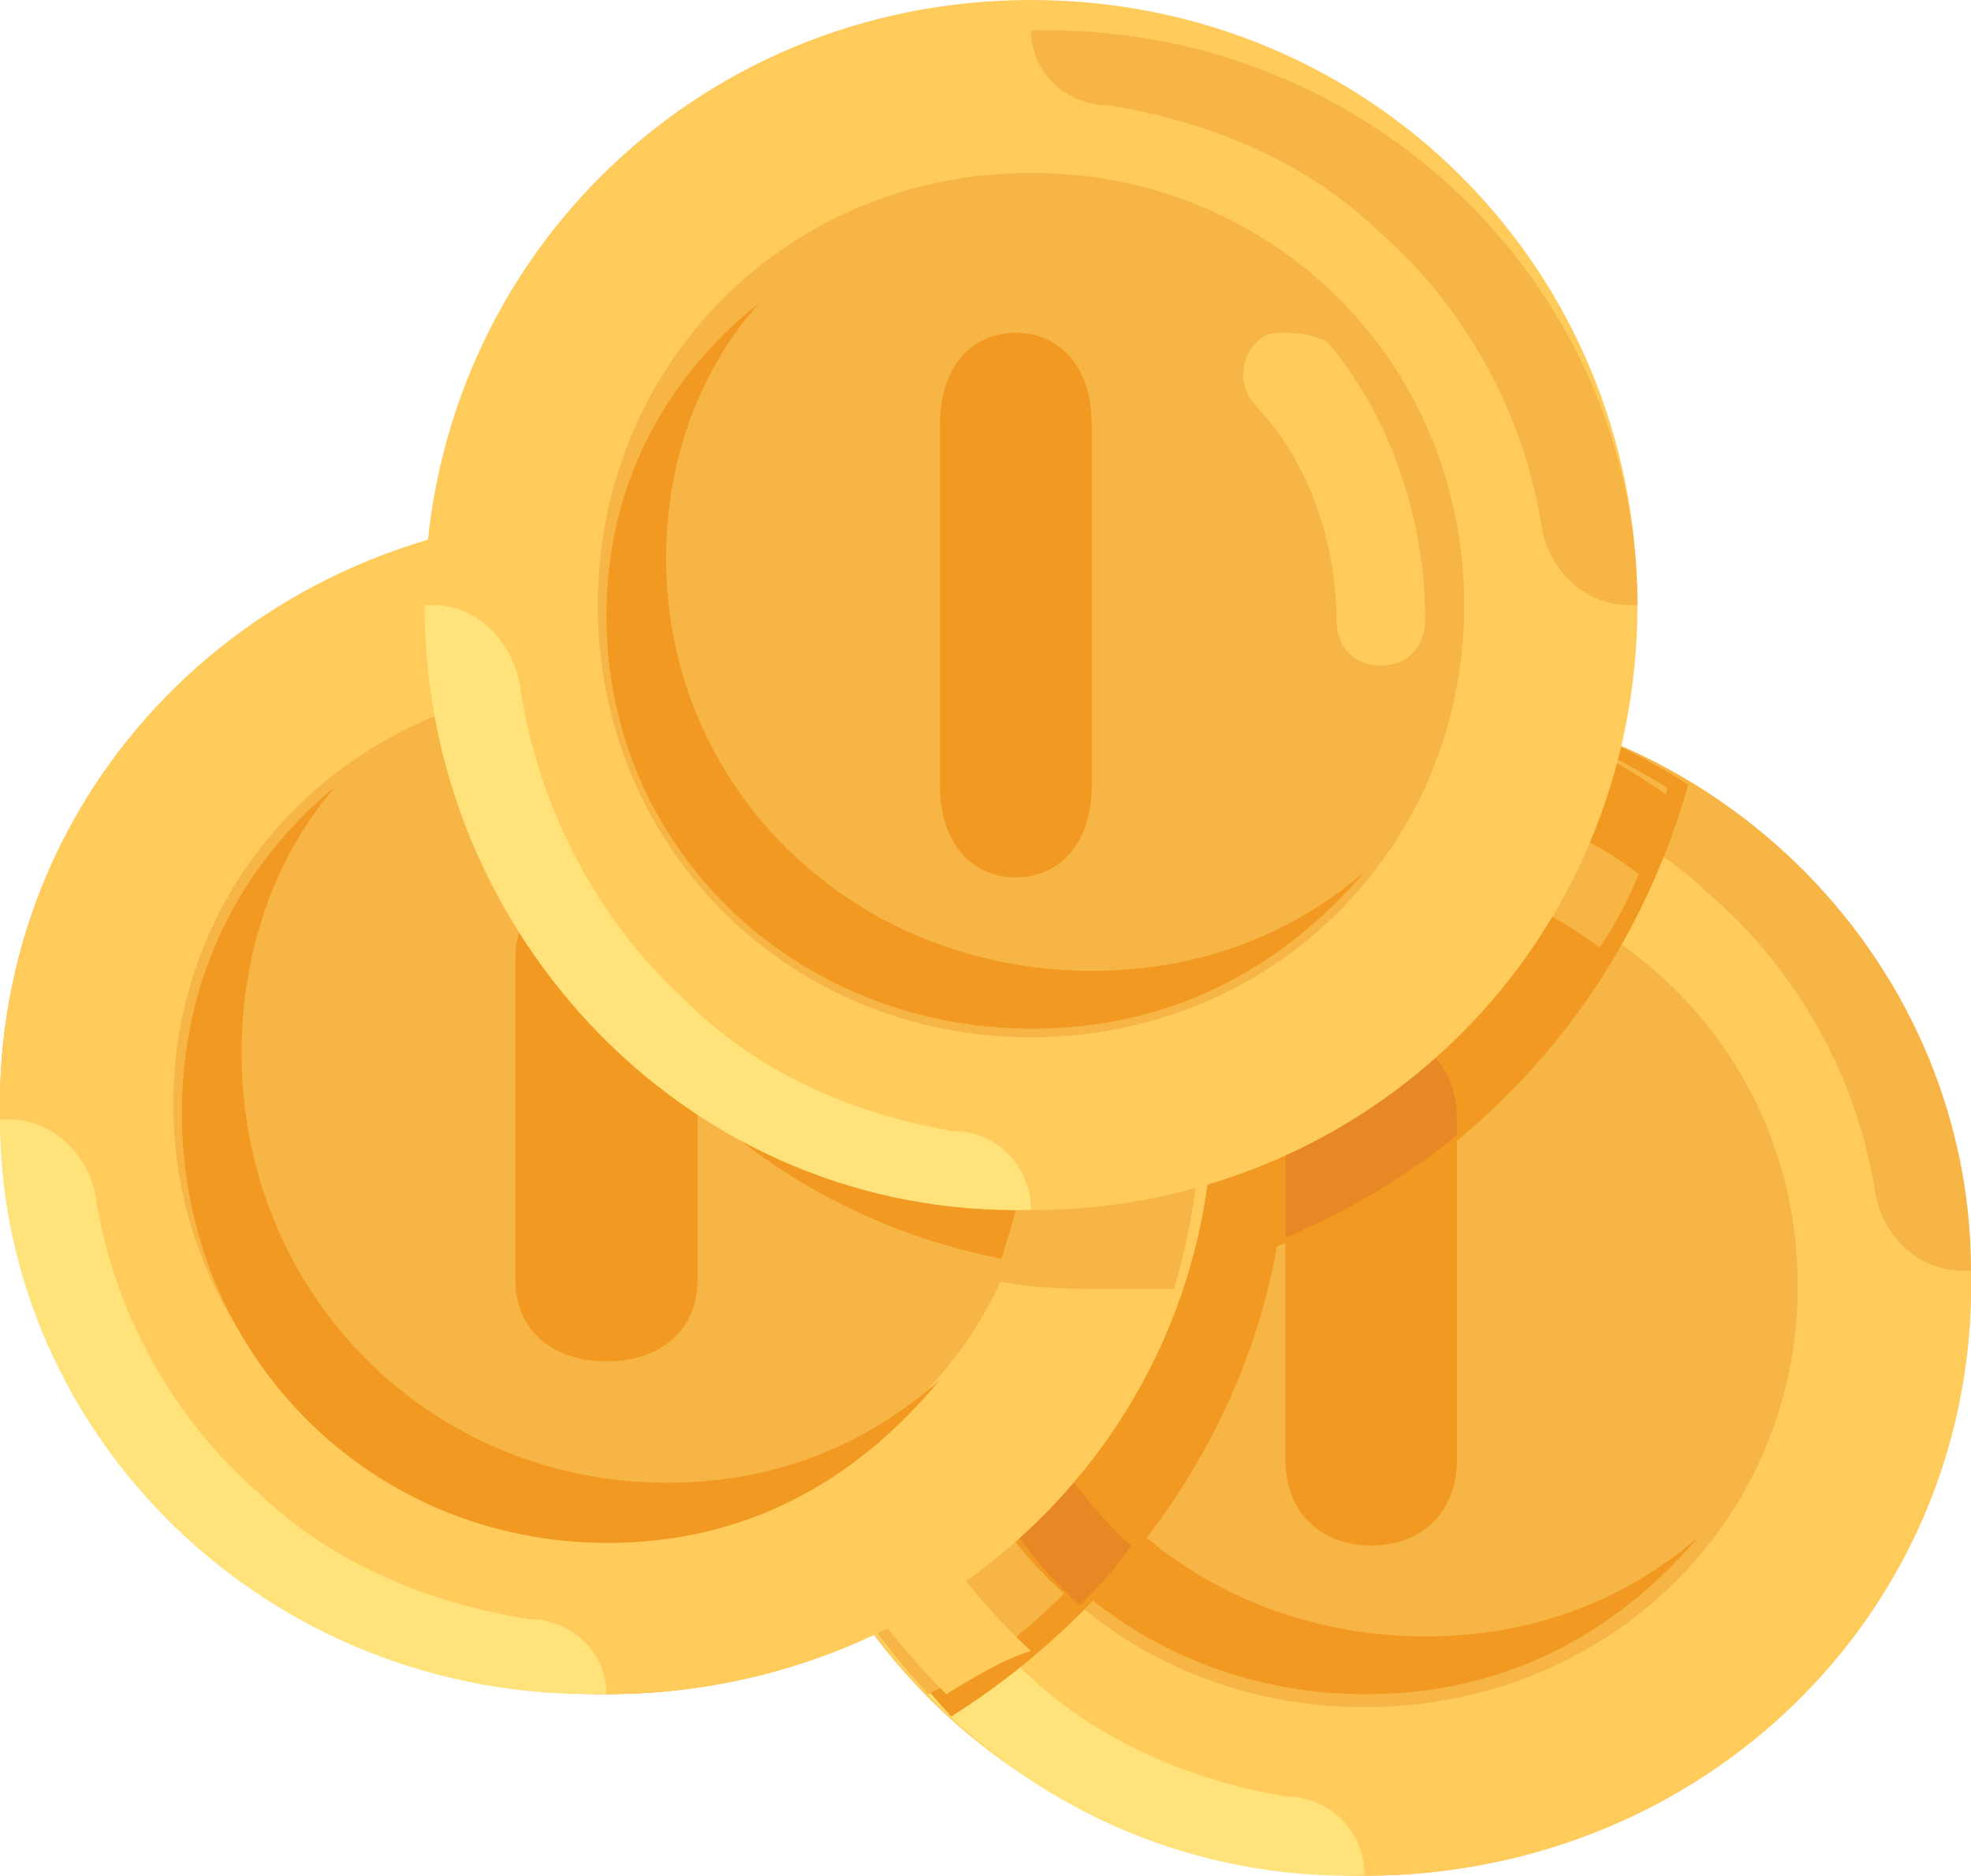 <svg width="103" height="98" viewBox="0 0 103 98" fill="none" xmlns="http://www.w3.org/2000/svg">
<path d="M31.692 26.871C49.196 26.871 63.385 40.671 63.385 57.694C63.385 74.716 49.196 88.516 31.692 88.516C14.189 88.516 0 74.716 0 57.694C0 40.671 14.189 26.871 31.692 26.871Z" fill="#FFCA5D"/>
<path d="M71.308 36.355C88.811 36.355 103 50.155 103 67.177C103 84.2 88.811 98 71.308 98C53.805 98 39.615 84.2 39.615 67.177C39.615 50.155 53.805 36.355 71.308 36.355Z" fill="#F6B545"/>
<path d="M71.308 98C53.651 98 39.615 84.35 39.615 67.177C39.615 50.005 53.651 36.355 71.308 36.355C88.965 36.355 103 50.005 103 67.177C103 84.35 88.965 98 71.308 98ZM71.308 45.161C58.631 45.161 48.67 54.848 48.67 67.177C48.67 79.507 58.631 89.194 71.308 89.194C83.985 89.194 93.945 79.507 93.945 67.177C93.945 54.848 83.985 45.161 71.308 45.161Z" fill="#FFCB5B"/>
<path d="M71.308 36.365C88.965 35.929 103 49.853 103 66.387H102.547C100.283 66.387 98.472 64.647 98.02 62.471C97.114 56.38 93.945 50.723 89.418 46.807C85.796 43.326 80.816 41.151 75.382 40.281C73.118 40.281 71.308 38.54 71.308 36.365Z" fill="#F6B545"/>
<path d="M71.308 97.99C53.651 98.448 39.615 83.791 39.615 66.387H40.068C42.332 66.387 44.143 68.219 44.596 70.509C45.501 76.921 48.67 82.875 53.198 86.998C56.82 90.662 61.8 92.951 67.233 93.868C69.497 93.867 71.308 95.7 71.308 97.99Z" fill="#FFE27A"/>
<path d="M52.239 63.944C52.239 76.015 62.031 85.499 74.495 85.499C79.836 85.499 84.733 83.774 88.738 80.326C84.287 85.499 78.501 88.516 71.379 88.516C58.916 88.516 49.123 79.032 49.123 66.962C49.123 60.065 52.239 54.461 57.135 50.581C54.019 54.029 52.239 58.771 52.239 63.944Z" fill="#F19920"/>
<path d="M71.653 53.947C68.966 53.947 67.175 55.734 67.175 58.414V76.281C67.175 78.962 68.966 80.748 71.653 80.748C74.34 80.748 76.131 78.961 76.131 76.281V58.414C76.131 55.734 74.34 53.947 71.653 53.947Z" fill="#F19920"/>
<path d="M88.222 40.993C85.087 52.16 77.026 61.094 66.726 65.115C64.934 75.389 58.217 84.323 49.709 89.683C44.334 83.876 40.752 76.282 40.752 67.795C40.752 50.373 54.635 36.526 72.1 36.526C77.922 36.079 83.295 37.866 88.222 40.993Z" fill="#F19920"/>
<path d="M57.321 50.373C54.187 54.394 51.947 59.307 51.947 64.668C51.947 70.921 54.634 76.728 59.112 80.749C58.217 82.089 57.321 82.982 56.425 83.876C51.947 79.855 49.26 74.048 49.26 67.347C49.261 60.201 52.395 54.394 57.321 50.373Z" fill="#E78825"/>
<path d="M67.173 64.668V58.414C67.173 55.733 68.965 53.947 71.651 53.947C74.338 53.947 76.129 55.734 76.129 58.414V59.307C73.443 61.541 70.308 63.327 67.173 64.668Z" fill="#E78825"/>
<path d="M87.154 41.176C86.266 44.244 85.377 46.874 83.6 49.504C80.046 46.874 75.603 45.121 70.716 45.121C58.276 45.121 48.501 54.764 48.501 67.038C48.501 73.613 51.167 79.311 55.61 83.256C53.388 85.448 51.167 87.201 48.501 88.516C43.17 82.818 39.615 75.366 39.615 67.038C39.615 49.943 53.388 36.355 70.716 36.355C76.936 36.354 82.267 38.108 87.154 41.176Z" fill="#F6B545"/>
<path d="M85.869 45.839C82.871 43.468 79.017 42.045 75.162 41.097C73.021 40.623 71.308 38.726 71.308 36.355C77.303 36.355 82.443 38.252 87.154 41.571C86.726 42.994 86.297 44.416 85.869 45.839Z" fill="#F19920"/>
<path d="M49.451 88.516C43.55 82.645 39.615 74.968 39.615 66.387H40.107C42.566 66.387 44.534 68.194 45.025 70.452C46.009 76.774 49.451 82.194 53.877 86.258C52.402 86.71 50.927 87.613 49.451 88.516Z" fill="#FFCB5B"/>
<path d="M31.692 26.871C49.196 26.871 63.385 40.671 63.385 57.694C63.385 74.716 49.196 88.516 31.692 88.516C14.189 88.516 0 74.716 0 57.694C0 40.671 14.189 26.871 31.692 26.871Z" fill="#F6B545"/>
<path d="M26.939 35.652C26.939 32.579 27.394 29.945 28.305 26.871C29.216 26.871 30.583 26.871 31.494 26.871C49.262 26.871 63.385 40.482 63.385 57.606C63.385 60.679 62.929 63.313 62.018 66.387C61.107 66.387 59.74 66.387 58.829 66.387C41.062 66.387 26.939 52.776 26.939 35.652Z" fill="#F19920"/>
<path d="M31.692 88.516C14.035 88.516 0 74.866 0 57.694C0 40.521 14.035 26.871 31.692 26.871C49.349 26.871 63.385 40.521 63.385 57.694C63.385 74.866 49.349 88.516 31.692 88.516ZM31.692 35.678C19.015 35.678 9.055 45.365 9.055 57.694C9.055 70.023 19.015 79.71 31.692 79.71C44.369 79.71 54.33 70.023 54.33 57.694C54.33 45.365 44.369 35.678 31.692 35.678Z" fill="#FFCB5B"/>
<path d="M31.692 26.881C49.349 26.423 63.385 41.08 63.385 58.484H62.932C60.668 58.484 58.857 56.652 58.404 54.362C57.499 47.95 54.33 41.995 49.802 37.873C46.181 34.209 41.2 31.919 35.767 31.003C33.504 31.003 31.692 29.171 31.692 26.881Z" fill="#F6B545"/>
<path d="M31.692 88.506C14.035 88.941 0 75.018 0 58.484H0.453C2.717 58.484 4.528 60.224 4.98 62.4C5.886 68.491 9.055 74.148 13.582 78.064C17.204 81.545 22.184 83.72 27.617 84.591C29.881 84.591 31.692 86.331 31.692 88.506Z" fill="#FFE27A"/>
<path d="M12.624 55.017C12.624 67.591 22.416 77.47 34.88 77.47C40.221 77.47 45.117 75.673 49.123 72.081C44.672 77.47 38.885 80.613 31.764 80.613C19.3 80.613 9.508 70.734 9.508 58.16C9.508 50.976 12.623 45.138 17.52 41.097C14.405 44.689 12.624 49.629 12.624 55.017Z" fill="#F19920"/>
<path d="M44.872 45.839C44.408 45.839 43.944 45.839 43.48 46.234C42.553 47.024 42.553 48.21 43.48 49C46.263 51.371 47.654 54.928 47.654 58.089C47.654 59.274 48.582 60.065 49.973 60.065C51.365 60.065 52.292 59.274 52.292 58.089C52.292 53.742 50.437 49.395 47.191 46.234C46.263 45.839 45.335 45.839 44.872 45.839Z" fill="#FFCB5B"/>
<path d="M31.692 45.839C28.84 45.839 26.939 47.525 26.939 50.054V66.914C26.939 69.443 28.84 71.129 31.692 71.129C34.545 71.129 36.446 69.443 36.446 66.914V50.054C36.447 47.525 34.545 45.839 31.692 45.839Z" fill="#F19920"/>
<path d="M51.948 66.901C52.844 64.221 53.74 61.541 53.74 58.414C53.74 45.907 43.888 36.079 31.349 36.079C30.005 36.079 28.214 36.079 26.87 36.526V36.079C26.87 32.952 27.318 30.272 28.214 27.145C29.109 27.145 30.453 27.145 31.349 27.145C48.814 27.145 62.696 40.993 62.696 58.414C62.696 61.541 62.248 64.221 61.353 67.348C60.457 67.348 59.114 67.348 58.218 67.348C55.978 67.348 54.187 67.348 51.948 66.901Z" fill="#F6B545"/>
<path d="M53.739 0.342C71.052 0.342 85.087 14.342 85.087 31.612C85.087 48.881 71.052 62.881 53.739 62.881C36.426 62.881 22.391 48.881 22.391 31.612C22.391 14.342 36.426 0.342 53.739 0.342Z" fill="#F6B545"/>
<path d="M53.877 63.226C36.22 63.226 22.185 49.226 22.185 31.613C22.185 14 36.22 2.09856e-05 53.877 2.09856e-05C71.534 2.09856e-05 85.569 14 85.569 31.613C85.569 49.226 71.534 63.226 53.877 63.226ZM53.877 9.032C41.2 9.032 31.24 18.968 31.24 31.613C31.24 44.258 41.2 54.194 53.877 54.194C66.554 54.194 76.514 44.258 76.514 31.613C76.514 18.968 66.554 9.032 53.877 9.032Z" fill="#FFCB5B"/>
<path d="M53.877 1.591C71.534 1.155 85.569 15.079 85.569 31.613H85.116C82.853 31.613 81.042 29.872 80.589 27.697C79.684 21.605 76.514 15.949 71.987 12.033C68.365 8.552 63.385 6.377 57.952 5.506C55.688 5.507 53.877 3.766 53.877 1.591Z" fill="#F6B545"/>
<path d="M53.877 63.215C36.22 63.673 22.185 49.017 22.185 31.613H22.637C24.901 31.613 26.712 33.445 27.165 35.735C28.07 42.147 31.24 48.101 35.767 52.223C39.389 55.887 44.369 58.177 49.802 59.094C52.066 59.093 53.877 60.925 53.877 63.215Z" fill="#FFE27A"/>
<path d="M34.808 29.17C34.808 41.241 44.601 50.724 57.064 50.724C62.406 50.724 67.302 49 71.308 45.551C66.857 50.724 61.07 53.742 53.948 53.742C41.485 53.742 31.692 44.258 31.692 32.188C31.692 25.29 34.808 19.686 39.704 15.806C36.589 19.255 34.808 23.997 34.808 29.17Z" fill="#F19920"/>
<path d="M67.056 17.387C66.592 17.387 66.129 17.387 65.665 17.87C64.737 18.836 64.737 20.285 65.665 21.251C68.448 24.149 69.839 28.496 69.839 32.359C69.839 33.808 70.767 34.774 72.158 34.774C73.549 34.774 74.477 33.808 74.477 32.359C74.477 27.047 72.622 21.734 69.375 17.87C68.448 17.387 67.52 17.387 67.056 17.387Z" fill="#FFCB5B"/>
<path d="M53.085 17.387C50.708 17.387 49.123 19.284 49.123 22.129V41.097C49.123 43.942 50.708 45.839 53.085 45.839C55.462 45.839 57.046 43.942 57.046 41.097V22.129C57.047 19.284 55.462 17.387 53.085 17.387Z" fill="#F19920"/>
</svg>
